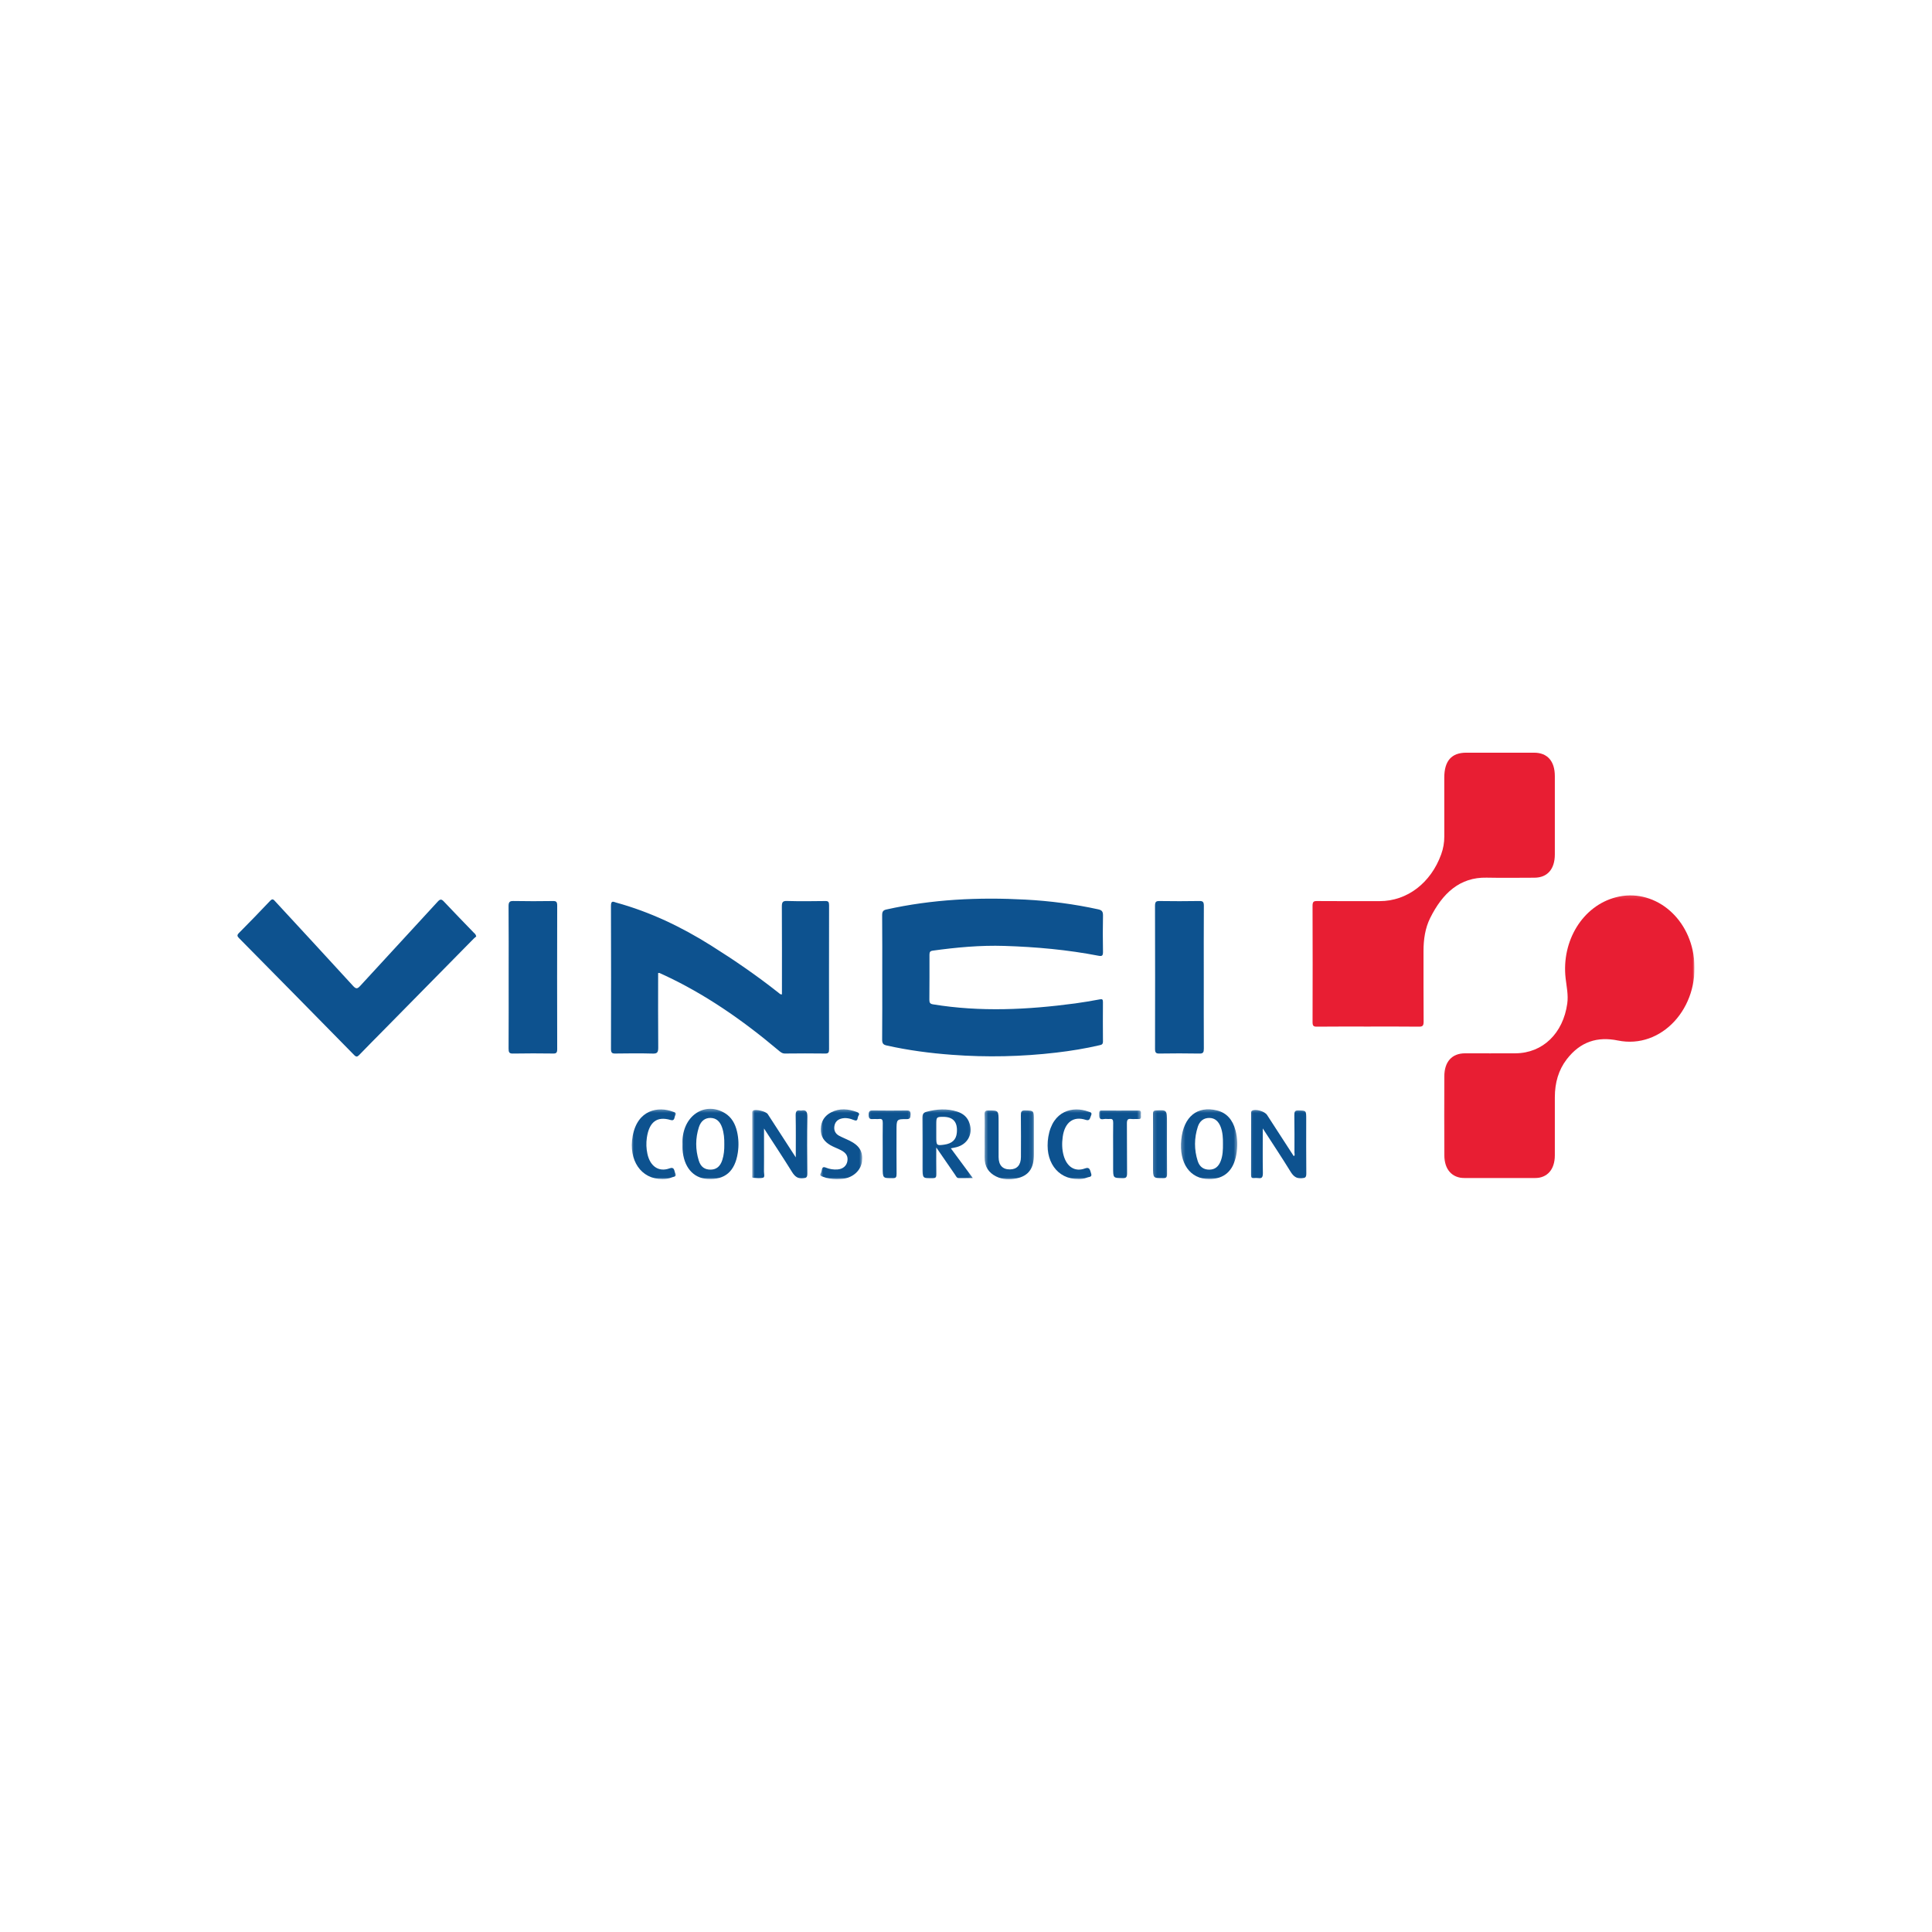 <svg width="480" height="480" viewBox="0 0 480 480" fill="none" xmlns="http://www.w3.org/2000/svg">
<g clip-path="url(#clip0_35_148)">
<mask id="mask0_35_148" style="mask-type:luminance" maskUnits="userSpaceOnUse" x="358" y="222" width="63" height="72">
<path d="M358.071 222.156H421V293.001H358.071V222.156Z" fill="white"/>
</mask>
<g mask="url(#mask0_35_148)">
<path d="M372.565 292.699C369.677 292.699 366.793 292.711 363.905 292.696C360.761 292.68 358.851 290.577 358.838 287.022C358.806 280.485 358.809 273.952 358.833 267.415C358.847 263.775 360.74 261.7 363.968 261.695C368.162 261.691 372.357 261.723 376.552 261.691C383.301 261.633 388.359 256.728 389.385 249.312C389.676 247.198 389.215 245.153 388.976 243.084C387.901 233.72 393.25 225.067 401.449 222.933C410.649 220.54 419.648 227.559 420.858 238.07C422.28 250.399 412.795 260.731 401.962 258.509C396.911 257.474 392.654 258.76 389.257 263.17C387.201 265.842 386.302 269.036 386.296 272.56C386.289 277.393 386.3 282.232 386.293 287.065C386.286 290.554 384.427 292.672 381.339 292.696C378.417 292.716 375.491 292.699 372.565 292.699Z" fill="#E81E33"/>
</g>
<path d="M339.84 255.047C335.607 255.047 331.371 255.027 327.139 255.071C326.352 255.078 326.099 254.87 326.102 253.933C326.136 244.305 326.134 234.676 326.099 225.047C326.095 224.012 326.407 223.854 327.218 223.862C332.415 223.902 337.611 223.886 342.808 223.882C349.585 223.874 355.478 219.385 358.054 212.272C358.57 210.847 358.84 209.372 358.833 207.822C358.815 202.941 358.823 198.065 358.827 193.183C358.833 189.04 360.628 187.004 364.283 187.004C369.902 187.004 375.522 187 381.141 187.004C384.445 187.008 386.293 189.095 386.293 192.819C386.296 199.312 386.3 205.802 386.293 212.295C386.289 215.948 384.431 218.059 381.214 218.063C377.251 218.071 373.286 218.134 369.324 218.051C362.681 217.914 358.376 221.936 355.318 228.088C354.074 230.588 353.668 233.404 353.668 236.281C353.679 242.119 353.648 247.957 353.696 253.796C353.703 254.847 353.429 255.082 352.542 255.071C348.309 255.02 344.076 255.047 339.84 255.047Z" fill="#E81E33"/>
<path d="M219.192 242.83C219.192 237.69 219.216 232.55 219.167 227.41C219.161 226.472 219.425 226.139 220.204 225.966C231.634 223.415 243.174 222.879 254.78 223.505C260.857 223.832 266.885 224.612 272.866 225.926C273.743 226.119 274.061 226.456 274.037 227.504C273.971 230.467 273.978 233.429 274.034 236.387C274.054 237.376 273.878 237.635 272.969 237.462C265.221 235.964 257.407 235.257 249.553 235.01C243.572 234.821 237.645 235.367 231.72 236.188C231.155 236.266 230.926 236.482 230.926 237.157C230.94 240.903 230.923 244.647 230.899 248.394C230.895 249.112 231.075 249.406 231.793 249.524C243.579 251.458 255.349 250.866 267.113 249.297C269.173 249.021 271.226 248.661 273.274 248.284C273.836 248.182 274.027 248.284 274.023 248.955C274.003 252.224 273.996 255.488 274.027 258.757C274.034 259.513 273.634 259.576 273.167 259.686C269.624 260.514 266.047 261.091 262.452 261.514C253.838 262.528 245.163 262.712 236.521 262.063C231.069 261.659 225.65 260.949 220.284 259.745C219.445 259.556 219.161 259.247 219.167 258.25C219.216 253.11 219.192 247.97 219.192 242.83ZM163.512 241.739C163.512 247.967 163.48 254.107 163.536 260.247C163.546 261.435 163.286 261.789 162.211 261.758C159.095 261.671 155.978 261.703 152.858 261.746C152.092 261.758 151.795 261.577 151.797 260.612C151.833 248.761 151.831 236.911 151.791 225.06C151.787 223.581 152.463 224.076 153.08 224.244C161.393 226.524 169.207 230.223 176.671 234.92C182.425 238.538 188.048 242.391 193.442 246.663C193.653 246.832 193.827 247.099 194.271 247.056V245.835C194.271 238.997 194.291 232.155 194.249 225.314C194.243 224.232 194.395 223.812 195.48 223.844C198.673 223.941 201.87 223.902 205.065 223.859C205.773 223.851 205.981 224.08 205.981 224.887C205.96 236.823 205.96 248.763 205.977 260.702C205.981 261.487 205.791 261.754 205.069 261.747C201.72 261.707 198.372 261.703 195.023 261.747C194.322 261.757 193.878 261.357 193.387 260.941C184.471 253.428 175.048 246.887 164.718 242.132C164.434 241.997 164.149 241.867 163.861 241.743C163.796 241.72 163.712 241.739 163.512 241.739ZM118.321 232.668C118.15 232.813 117.895 233.001 117.669 233.228C110.191 240.817 102.715 248.408 95.24 256.001C93.236 258.038 91.215 260.059 89.232 262.118C88.778 262.59 88.497 262.633 88.008 262.139C78.486 252.436 68.946 242.752 59.395 233.084C58.913 232.598 58.837 232.33 59.364 231.801C61.98 229.167 64.569 226.497 67.129 223.793C67.74 223.145 68.003 223.537 68.412 223.98C74.856 230.972 81.325 237.933 87.735 244.964C88.498 245.8 88.844 245.647 89.517 244.914C95.913 237.933 102.354 231.001 108.746 224.012C109.376 223.318 109.699 223.361 110.303 224.005C112.74 226.602 115.228 229.137 117.693 231.703C117.912 231.927 118.206 232.088 118.321 232.668ZM299.076 242.858C299.076 248.734 299.058 254.609 299.09 260.486C299.097 261.424 298.93 261.77 298.025 261.754C294.679 261.695 291.332 261.694 287.986 261.75C287.165 261.762 286.964 261.472 286.964 260.569C286.992 248.728 286.991 236.888 286.96 225.048C286.957 224.004 287.276 223.848 288.087 223.859C291.394 223.906 294.705 223.914 298.012 223.855C298.892 223.835 299.101 224.134 299.094 225.095C299.056 231.016 299.076 236.938 299.076 242.858ZM126.374 242.707C126.374 236.874 126.401 231.036 126.35 225.201C126.339 224.083 126.634 223.835 127.573 223.852C130.842 223.918 134.114 223.906 137.387 223.859C138.16 223.848 138.438 224.024 138.434 224.985C138.406 236.876 138.406 248.768 138.434 260.659C138.434 261.538 138.202 261.754 137.46 261.746C134.111 261.707 130.762 261.687 127.414 261.754C126.499 261.774 126.353 261.408 126.356 260.482C126.391 254.558 126.374 248.632 126.374 242.707Z" fill="#0D528F"/>
<mask id="mask1_35_148" style="mask-type:luminance" maskUnits="userSpaceOnUse" x="310" y="275" width="16" height="19">
<path d="M310.148 275.392H325.235V293.001H310.148V275.392Z" fill="white"/>
</mask>
<g mask="url(#mask1_35_148)">
<path d="M313.734 280.355C313.734 284.173 313.691 287.775 313.757 291.374C313.778 292.472 313.508 292.875 312.554 292.707C312.214 292.648 311.861 292.675 311.514 292.703C311.032 292.743 310.828 292.55 310.828 291.969C310.841 286.834 310.838 281.697 310.841 276.561C310.841 276.314 310.817 276.067 311.105 275.925C312.031 275.47 314.2 276.09 314.8 277.012C317.006 280.414 319.21 283.816 321.425 287.237C321.793 287.021 321.598 286.633 321.603 286.338C321.609 283.251 321.627 280.159 321.574 277.071C321.56 276.188 321.727 275.859 322.573 275.882C324.528 275.929 324.528 275.874 324.528 278.056C324.528 282.537 324.5 287.021 324.552 291.506C324.562 292.511 324.282 292.675 323.453 292.742C322.147 292.852 321.376 292.303 320.638 291.103C318.448 287.536 316.128 284.063 313.734 280.355Z" fill="#0D528F"/>
</g>
<mask id="mask2_35_148" style="mask-type:luminance" maskUnits="userSpaceOnUse" x="186" y="275" width="15" height="19">
<path d="M186.793 275.392H200.992V293.001H186.793V275.392Z" fill="white"/>
</mask>
<g mask="url(#mask2_35_148)">
<path d="M197.709 287.547C197.709 283.851 197.751 280.496 197.682 277.149C197.661 276.074 197.977 275.745 198.846 275.906C198.922 275.917 198.999 275.917 199.075 275.906C200.236 275.678 200.618 276.137 200.593 277.542C200.504 282.198 200.531 286.86 200.584 291.518C200.593 292.529 200.309 292.675 199.488 292.749C198.212 292.867 197.481 292.314 196.766 291.16C194.572 287.613 192.267 284.153 189.819 280.37V284.153C189.819 286.46 189.837 288.767 189.806 291.074C189.802 291.604 190.09 292.463 189.573 292.609C188.779 292.828 187.899 292.691 187.06 292.62C186.793 292.597 186.897 292.185 186.897 291.942C186.89 286.849 186.89 281.752 186.893 276.659C186.893 276.408 186.831 276.122 187.067 275.945C187.673 275.486 190.29 276.093 190.748 276.796C193.011 280.296 195.279 283.797 197.709 287.547Z" fill="#0D528F"/>
</g>
<mask id="mask3_35_148" style="mask-type:luminance" maskUnits="userSpaceOnUse" x="228" y="275" width="14" height="19">
<path d="M228.503 275.392H241.815V293.001H228.503V275.392Z" fill="white"/>
</mask>
<g mask="url(#mask3_35_148)">
<path d="M232.615 281.021V282.461C232.615 284.573 232.691 284.651 234.559 284.392C236.532 284.121 237.561 283.16 237.721 281.438C237.967 278.785 236.834 277.47 234.303 277.474C232.687 277.478 232.618 277.557 232.615 279.323V281.021ZM236.234 285.298C238.096 287.821 239.822 290.152 241.704 292.702C240.414 292.702 239.322 292.695 238.23 292.706C237.703 292.714 237.534 292.22 237.284 291.859C235.794 289.717 234.32 287.562 232.615 285.086C232.615 287.543 232.587 289.606 232.628 291.666C232.646 292.44 232.5 292.721 231.755 292.73C229.193 292.761 229.193 292.8 229.193 289.928C229.193 285.876 229.225 281.822 229.172 277.774C229.162 276.867 229.387 276.428 230.167 276.223C232.718 275.544 235.27 275.356 237.814 276.176C239.243 276.639 240.414 277.522 240.913 279.213C241.711 281.885 240.349 284.294 237.654 285.004C237.249 285.11 236.834 285.176 236.234 285.298Z" fill="#0D528F"/>
</g>
<mask id="mask4_35_148" style="mask-type:luminance" maskUnits="userSpaceOnUse" x="293" y="275" width="15" height="19">
<path d="M293.287 275.392H307.486V293.001H293.287V275.392Z" fill="white"/>
</mask>
<g mask="url(#mask4_35_148)">
<path d="M303.839 284.204C303.857 282.761 303.784 281.332 303.275 279.986C302.74 278.594 301.843 277.755 300.449 277.75C299.063 277.742 298.061 278.504 297.596 279.932C296.682 282.753 296.664 285.637 297.572 288.466C298.037 289.913 299.052 290.6 300.443 290.595C301.843 290.592 302.762 289.839 303.295 288.423C303.805 287.073 303.853 285.64 303.839 284.204ZM300.398 292.943C295.648 292.931 292.892 289.015 293.491 283.117C294.064 277.432 297.458 274.666 302.377 275.89C304.786 276.491 306.27 278.229 306.959 280.85C307.486 282.843 307.518 284.895 307.147 286.923C306.422 290.906 304.1 292.947 300.398 292.943Z" fill="#0D528F"/>
</g>
<mask id="mask5_35_148" style="mask-type:luminance" maskUnits="userSpaceOnUse" x="169" y="275" width="16" height="19">
<path d="M169.044 275.392H184.131V293.001H169.044V275.392Z" fill="white"/>
</mask>
<g mask="url(#mask5_35_148)">
<path d="M179.951 284.342C179.978 282.898 179.863 281.474 179.399 280.12C178.897 278.653 177.984 277.774 176.539 277.746C175.19 277.722 174.147 278.469 173.637 280.046C172.757 282.788 172.757 285.59 173.607 288.336C174.105 289.957 175.135 290.627 176.633 290.588C178.015 290.548 178.949 289.78 179.458 288.188C179.857 286.947 179.971 285.652 179.951 284.342ZM169.575 284.263C169.575 283.875 169.554 283.479 169.578 283.09C169.949 276.953 175.285 273.638 180.099 276.557C181.732 277.547 182.654 279.155 183.112 281.124C183.52 282.87 183.576 284.656 183.302 286.433C182.585 291.051 180.099 293.174 175.766 292.915C172.198 292.704 169.845 289.913 169.581 285.57C169.554 285.134 169.578 284.699 169.575 284.263Z" fill="#0D528F"/>
</g>
<mask id="mask6_35_148" style="mask-type:luminance" maskUnits="userSpaceOnUse" x="244" y="275" width="13" height="19">
<path d="M244.478 275.392H256.902V293.001H244.478V275.392Z" fill="white"/>
</mask>
<g mask="url(#mask6_35_148)">
<path d="M244.63 282.434C244.63 280.606 244.675 278.778 244.613 276.953C244.582 276.062 244.859 275.881 245.587 275.885C248.097 275.897 248.097 275.865 248.097 278.722C248.097 281.638 248.09 284.557 248.1 287.472C248.107 289.501 249.102 290.56 250.94 290.536C252.683 290.513 253.64 289.441 253.647 287.461C253.658 284.019 253.678 280.582 253.633 277.141C253.619 276.223 253.758 275.85 254.68 275.877C256.878 275.941 256.878 275.881 256.878 278.425V286.786C256.878 290.27 255.591 292.121 252.565 292.777C250.846 293.149 249.106 293.099 247.466 292.282C245.66 291.38 244.592 289.881 244.627 287.531C244.651 285.832 244.63 284.133 244.63 282.434Z" fill="#0D528F"/>
</g>
<mask id="mask7_35_148" style="mask-type:luminance" maskUnits="userSpaceOnUse" x="203" y="275" width="12" height="19">
<path d="M203.654 275.392H214.304V293.001H203.654V275.392Z" fill="white"/>
</mask>
<g mask="url(#mask7_35_148)">
<path d="M207.88 292.958C206.718 292.942 205.571 292.809 204.472 292.365C204.101 292.216 203.505 292.111 203.942 291.443C204.274 290.93 203.99 289.603 205.151 290.082C206.094 290.467 207.098 290.624 208.097 290.544C209.402 290.443 210.303 289.682 210.518 288.544C210.746 287.312 210.286 286.457 208.923 285.754C208.053 285.299 207.121 284.989 206.271 284.494C204.86 283.666 203.869 282.458 203.921 280.5C203.976 278.487 204.947 277.158 206.489 276.361C208.604 275.278 210.761 275.494 212.906 276.283C213.319 276.435 213.662 276.694 213.285 277.209C212.986 277.617 213.246 278.703 212.245 278.307C211.187 277.883 210.108 277.605 208.968 277.926C208.05 278.189 207.446 278.786 207.294 279.837C207.135 280.924 207.62 281.706 208.452 282.16C209.315 282.627 210.23 282.976 211.107 283.411C213.545 284.617 214.46 286.173 214.158 288.571C213.88 290.773 211.981 292.539 209.492 292.867C208.958 292.937 208.418 292.93 207.88 292.958Z" fill="#0D528F"/>
</g>
<mask id="mask8_35_148" style="mask-type:luminance" maskUnits="userSpaceOnUse" x="156" y="275" width="13" height="19">
<path d="M156.619 275.392H168.156V293.001H156.619V275.392Z" fill="white"/>
</mask>
<g mask="url(#mask8_35_148)">
<path d="M164.568 292.938C159.261 292.988 156.095 288.245 157.184 282.258C158.391 275.646 163.577 274.823 167.199 276.204C167.532 276.329 168.176 276.408 167.771 277.133C167.497 277.62 167.65 278.577 166.61 278.263C163.226 277.252 161.285 278.75 160.709 282.653C160.512 283.991 160.56 285.36 160.849 286.675C161.518 289.779 163.681 291.259 166.357 290.27C167.57 289.822 167.476 290.851 167.765 291.466C168.205 292.404 167.369 292.321 167.005 292.487C166.141 292.879 165.212 292.949 164.568 292.938Z" fill="#0D528F"/>
</g>
<mask id="mask9_35_148" style="mask-type:luminance" maskUnits="userSpaceOnUse" x="259" y="275" width="13" height="19">
<path d="M259.563 275.392H271.988V293.001H259.563V275.392Z" fill="white"/>
</mask>
<g mask="url(#mask9_35_148)">
<path d="M267.91 292.938C262.607 292.977 259.47 288.348 260.44 282.482C261.536 275.87 266.586 274.776 270.406 276.172C270.77 276.305 271.457 276.325 271.062 277.169C270.781 277.765 270.798 278.573 269.758 278.228C266.68 277.208 264.527 278.852 264.031 282.431C263.813 284 263.831 285.557 264.257 287.08C265.047 289.909 267.072 291.224 269.567 290.289C270.795 289.83 270.812 290.784 271.069 291.495C271.44 292.51 270.542 292.365 270.156 292.537C269.328 292.907 268.43 292.957 267.91 292.938Z" fill="#0D528F"/>
</g>
<mask id="mask10_35_148" style="mask-type:luminance" maskUnits="userSpaceOnUse" x="215" y="275" width="12" height="19">
<path d="M215.191 275.392H226.728V293.001H215.191V275.392Z" fill="white"/>
</mask>
<g mask="url(#mask10_35_148)">
<path d="M219.307 285.303C219.307 283.22 219.282 281.132 219.32 279.045C219.334 278.276 219.178 277.907 218.436 278.006C217.944 278.068 217.434 277.981 216.939 278.026C216.246 278.08 215.812 278.021 215.815 276.969C215.823 275.949 216.208 275.882 216.921 275.89C219.687 275.93 222.454 275.925 225.221 275.89C225.91 275.882 226.254 275.997 226.223 276.926C226.194 277.722 226.083 278.045 225.283 278.041C222.735 278.025 222.735 278.068 222.735 280.933C222.735 284.494 222.714 288.061 222.753 291.628C222.759 292.456 222.586 292.735 221.809 292.731C219.307 292.723 219.307 292.762 219.307 290V285.303Z" fill="#0D528F"/>
</g>
<mask id="mask11_35_148" style="mask-type:luminance" maskUnits="userSpaceOnUse" x="272" y="275" width="12" height="19">
<path d="M272.876 275.392H283.525V293.001H272.876V275.392Z" fill="white"/>
</mask>
<g mask="url(#mask11_35_148)">
<path d="M276.555 285.353C276.555 283.223 276.53 281.089 276.568 278.958C276.579 278.225 276.388 277.934 275.725 278.004C275.23 278.059 274.713 277.93 274.231 278.032C273.011 278.283 273.049 277.439 273.088 276.505C273.105 276.046 273.271 275.902 273.647 275.906C276.724 275.91 279.799 275.921 282.874 275.898C283.689 275.89 283.429 276.525 283.442 276.976C283.453 277.443 283.646 278.083 282.849 278.024C282.236 277.977 281.612 278.074 281.005 278.001C280.198 277.902 279.965 278.22 279.976 279.146C280.02 283.234 279.969 287.327 280.018 291.415C280.028 292.416 279.827 292.753 278.891 292.726C276.555 292.659 276.555 292.718 276.555 290.054V285.353Z" fill="#0D528F"/>
</g>
<mask id="mask12_35_148" style="mask-type:luminance" maskUnits="userSpaceOnUse" x="286" y="275" width="5" height="19">
<path d="M286.188 275.392H290.625V293.001H286.188V275.392Z" fill="white"/>
</mask>
<g mask="url(#mask12_35_148)">
<path d="M286.471 284.131C286.471 281.693 286.485 279.257 286.461 276.82C286.454 276.192 286.562 275.914 287.207 275.886C289.931 275.756 289.931 275.729 289.931 278.856C289.931 283.121 289.91 287.383 289.949 291.643C289.959 292.515 289.723 292.723 288.984 292.719C286.471 292.711 286.471 292.746 286.471 289.87V284.131Z" fill="#0D528F"/>
</g>
</g>
<defs>
<clipPath id="clip0_35_148">
<rect width="362" height="106" fill="white" transform="translate(59 187)"/>
</clipPath>
</defs>
</svg>
